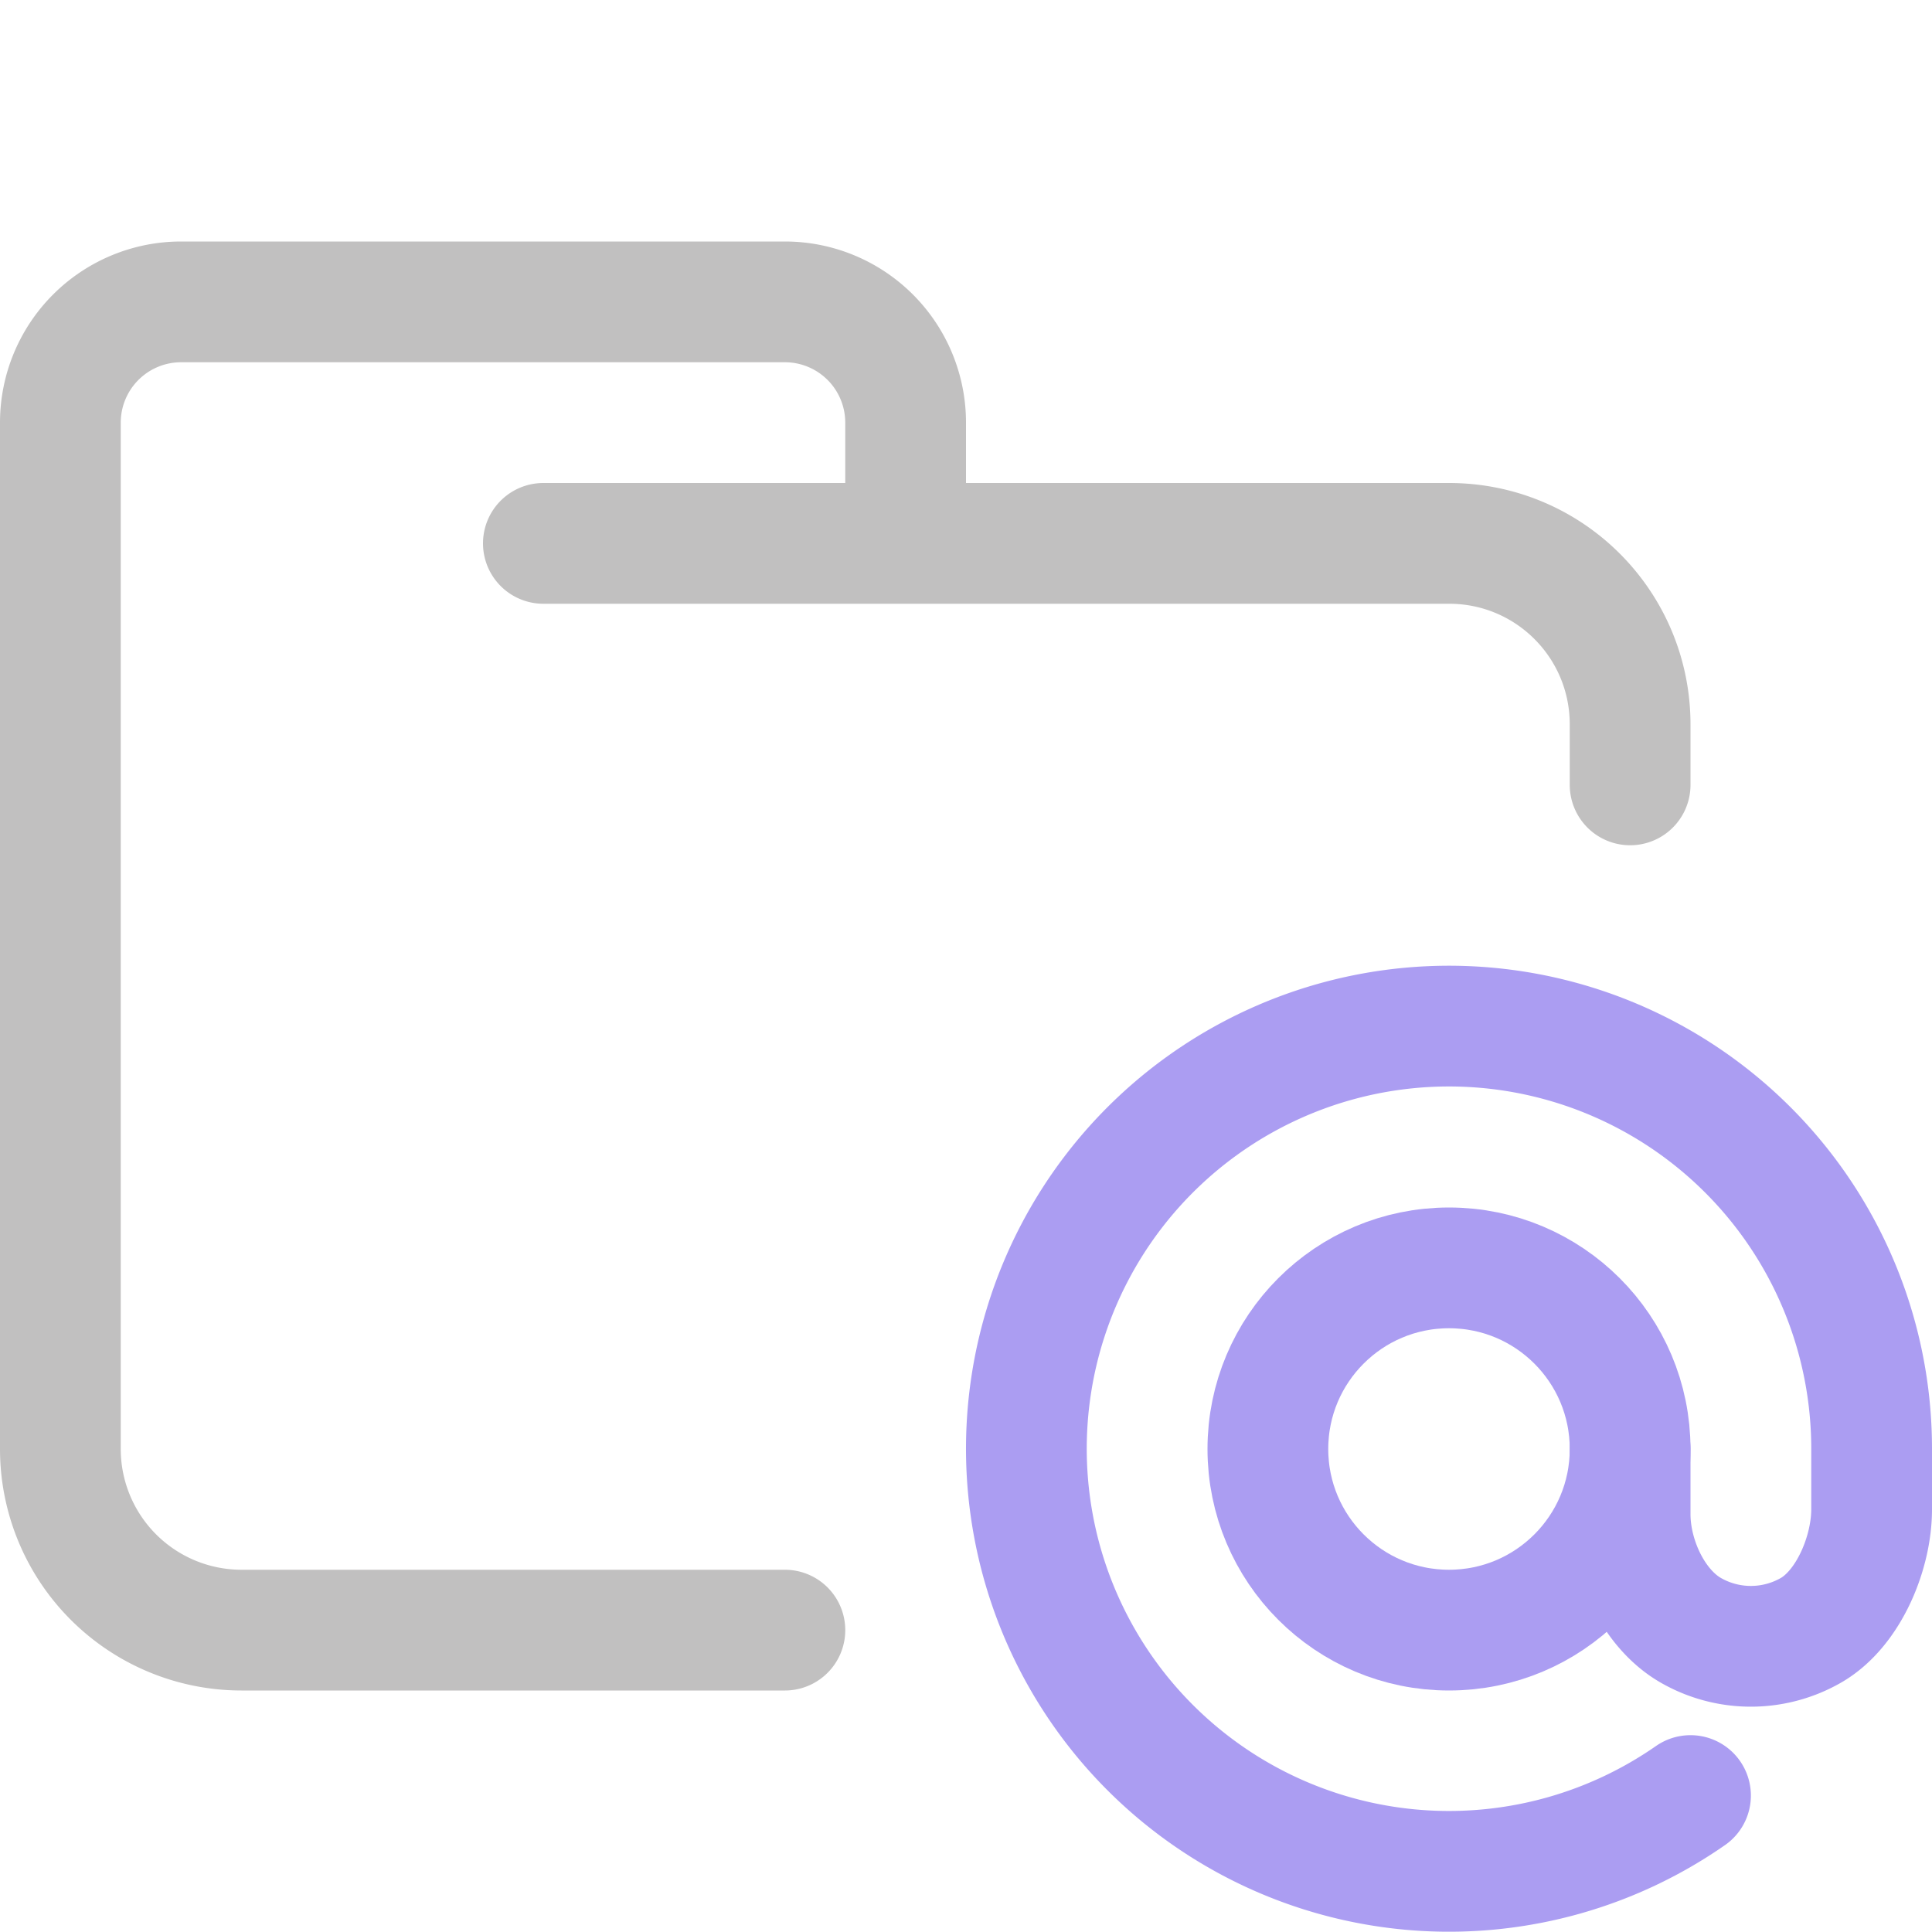<svg xmlns="http://www.w3.org/2000/svg" width="16" height="16"><g fill="none" fill-rule="evenodd"><path stroke="#c1c0c0" stroke-linecap="round" stroke-linejoin="round" d="M4.5 4.5H12c.83 0 1.5.67 1.5 1.5v.5m-7 7H2A1.5 1.5 0 0 1 .5 12V3.5a1 1 0 0 1 1-1h5a1 1 0 0 1 1 1v1"/><g stroke="#AB9DF2"><path stroke-linecap="round" d="M13.5 12v.54c0 .36.19.78.5.96a1 1 0 0 0 1 0c.31-.18.5-.64.5-1V12a3.5 3.5 0 1 0-1.5 2.87"/><circle cx="12" cy="12" r="1.5"/></g></g></svg>